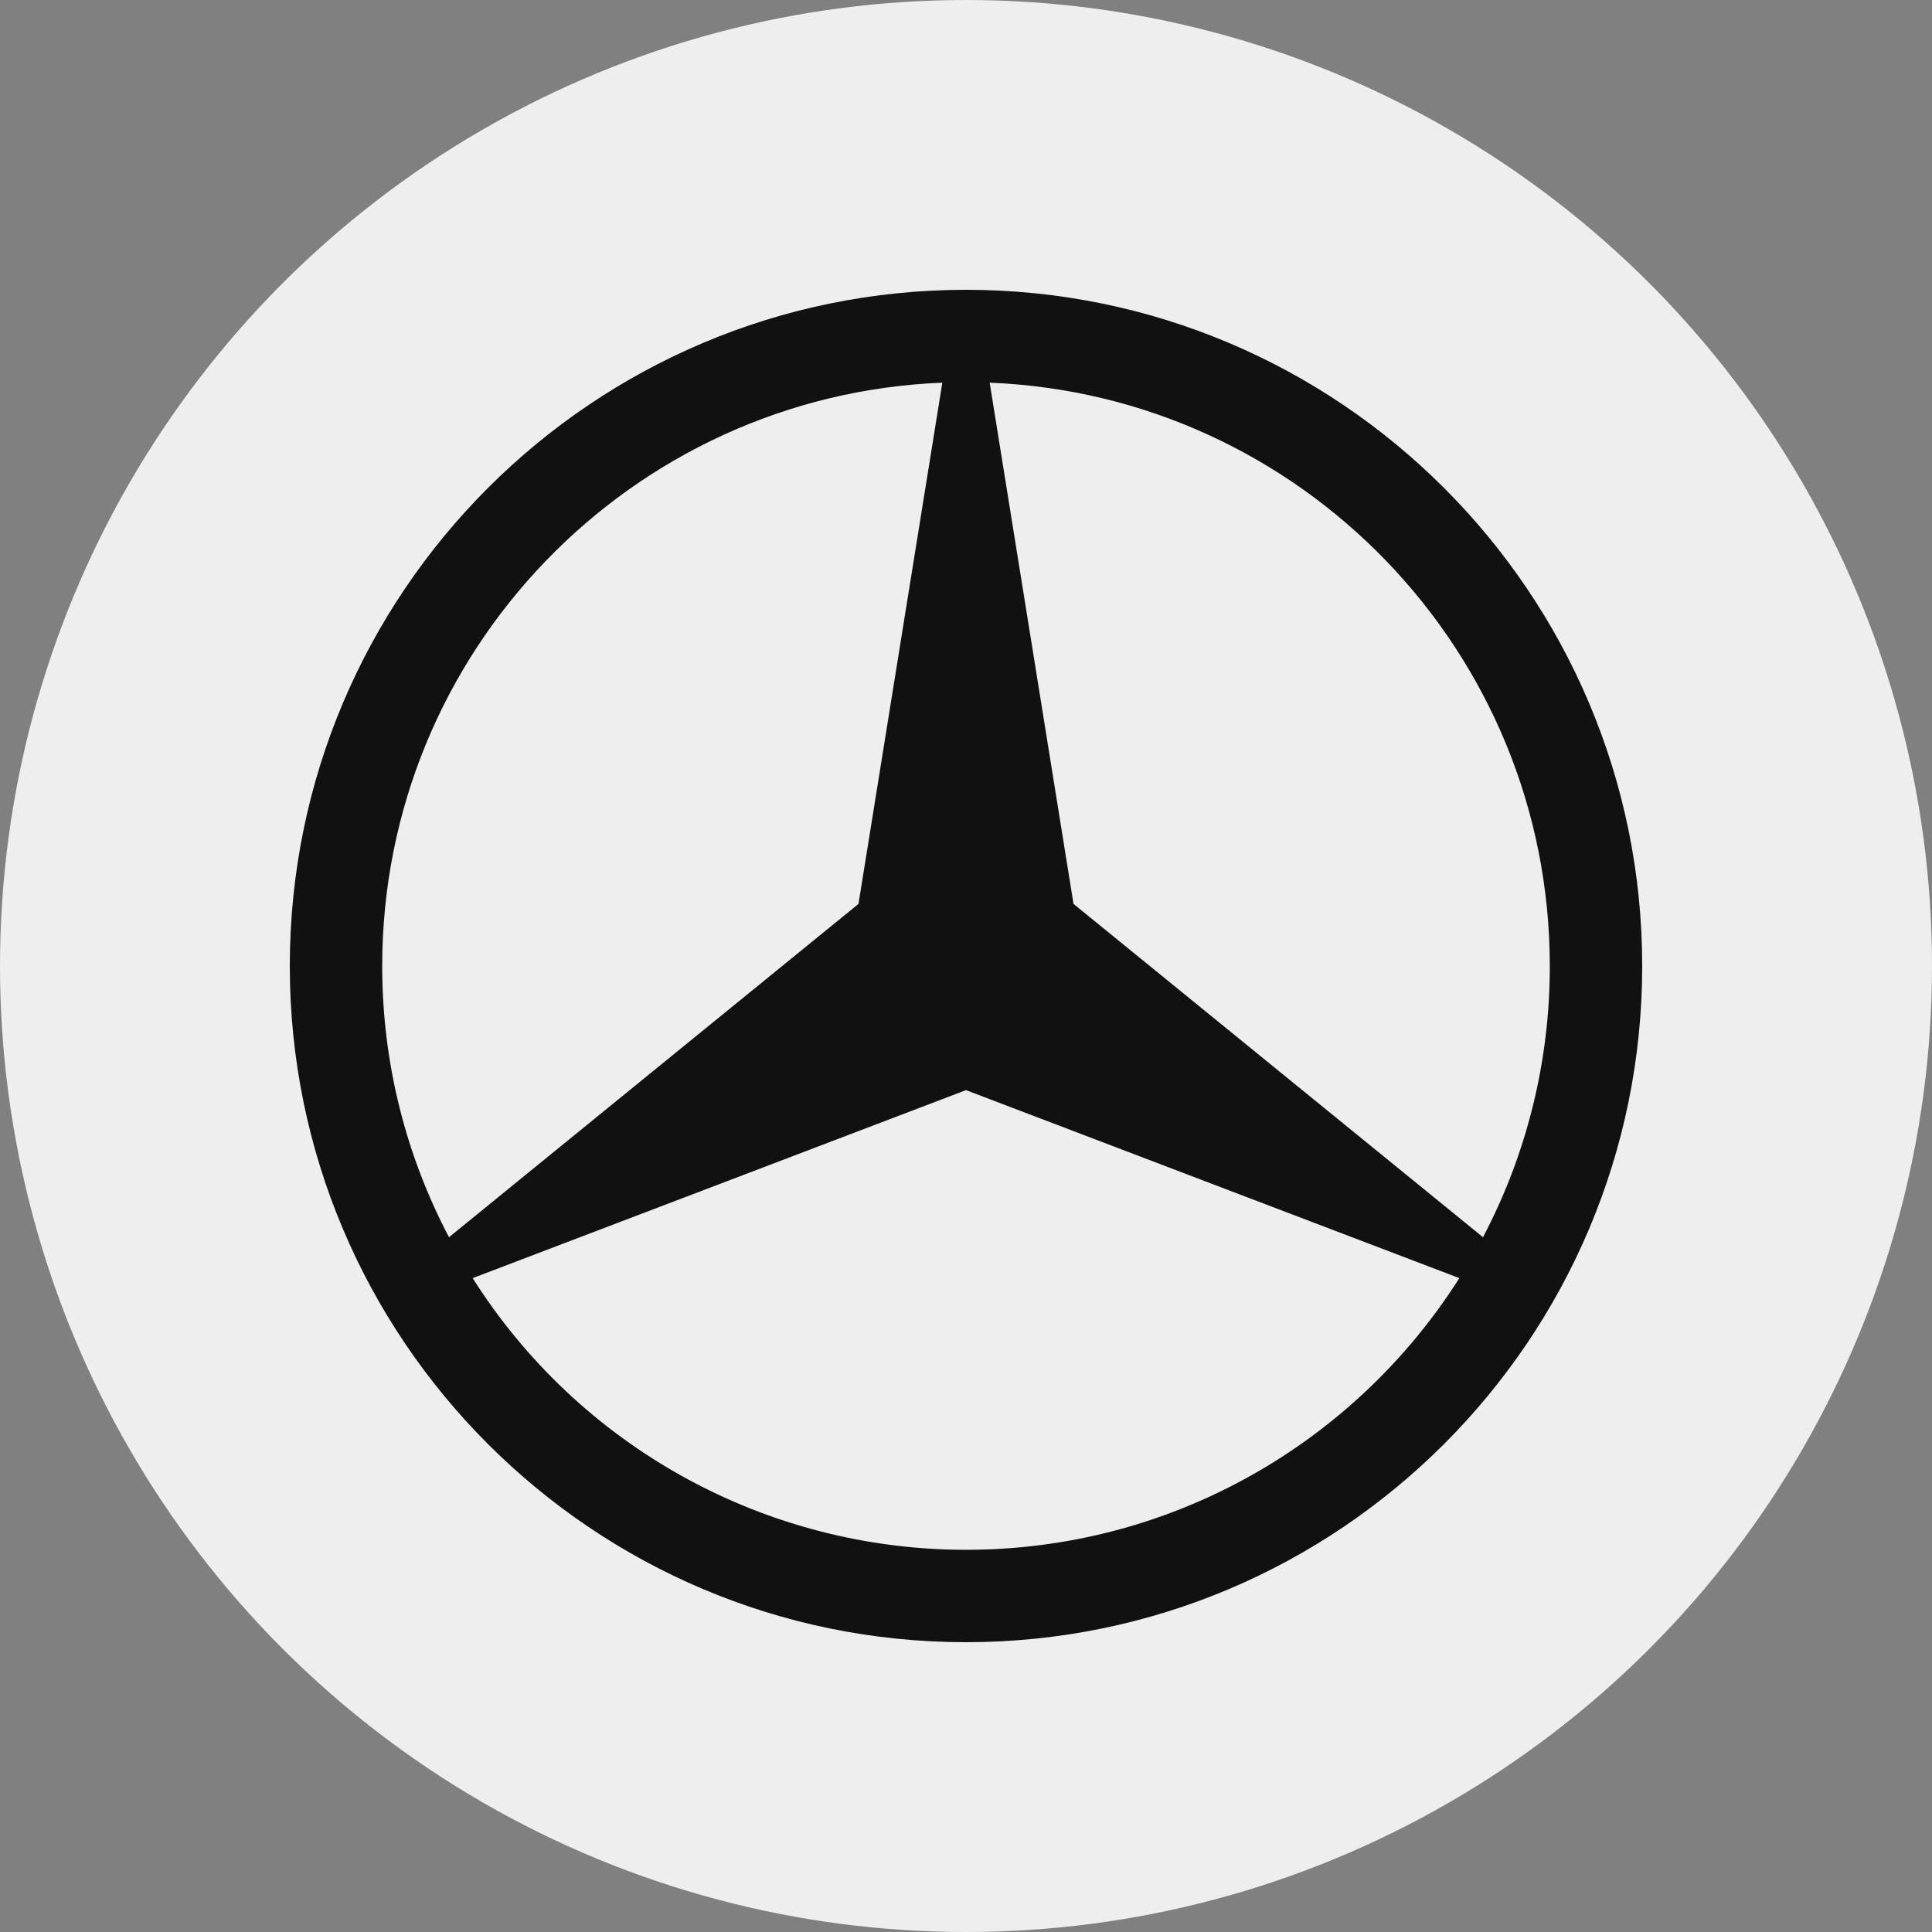 <svg width="100" height="100" viewBox="0 0 100 100" fill="none" xmlns="http://www.w3.org/2000/svg">
<rect x="0" y="0" width="100" height="100" fill="#808080" stroke="none"/>
<circle cx="50" cy="50" r="50" fill="#EEEEEE"/>
<g clip-path="url(#clip0_152_10)">
<path d="M50 15C69.317 15 85 30.683 85 50C85 69.317 69.317 85 50 85C30.683 85 15 69.317 15 50C15 30.683 30.683 15 50 15ZM24.465 66.155C27.189 70.463 30.959 74.011 35.424 76.47C39.889 78.929 44.903 80.218 50 80.217C60.736 80.217 70.175 74.605 75.535 66.155L50 56.425L24.465 66.155ZM55.565 46.786L76.76 64.038C79.037 59.709 80.224 54.891 80.217 50C80.217 33.734 67.334 20.451 51.225 19.807L55.565 46.786ZM48.775 19.807C32.666 20.451 19.783 33.734 19.783 50C19.783 55.066 21.032 59.841 23.24 64.038L44.435 46.786L48.775 19.807Z" fill="#111111"/>
</g>
<defs>
<clipPath id="clip0_152_10">
<rect width="70" height="70" fill="white" transform="translate(15 15)"/>
</clipPath>
</defs>
</svg>
